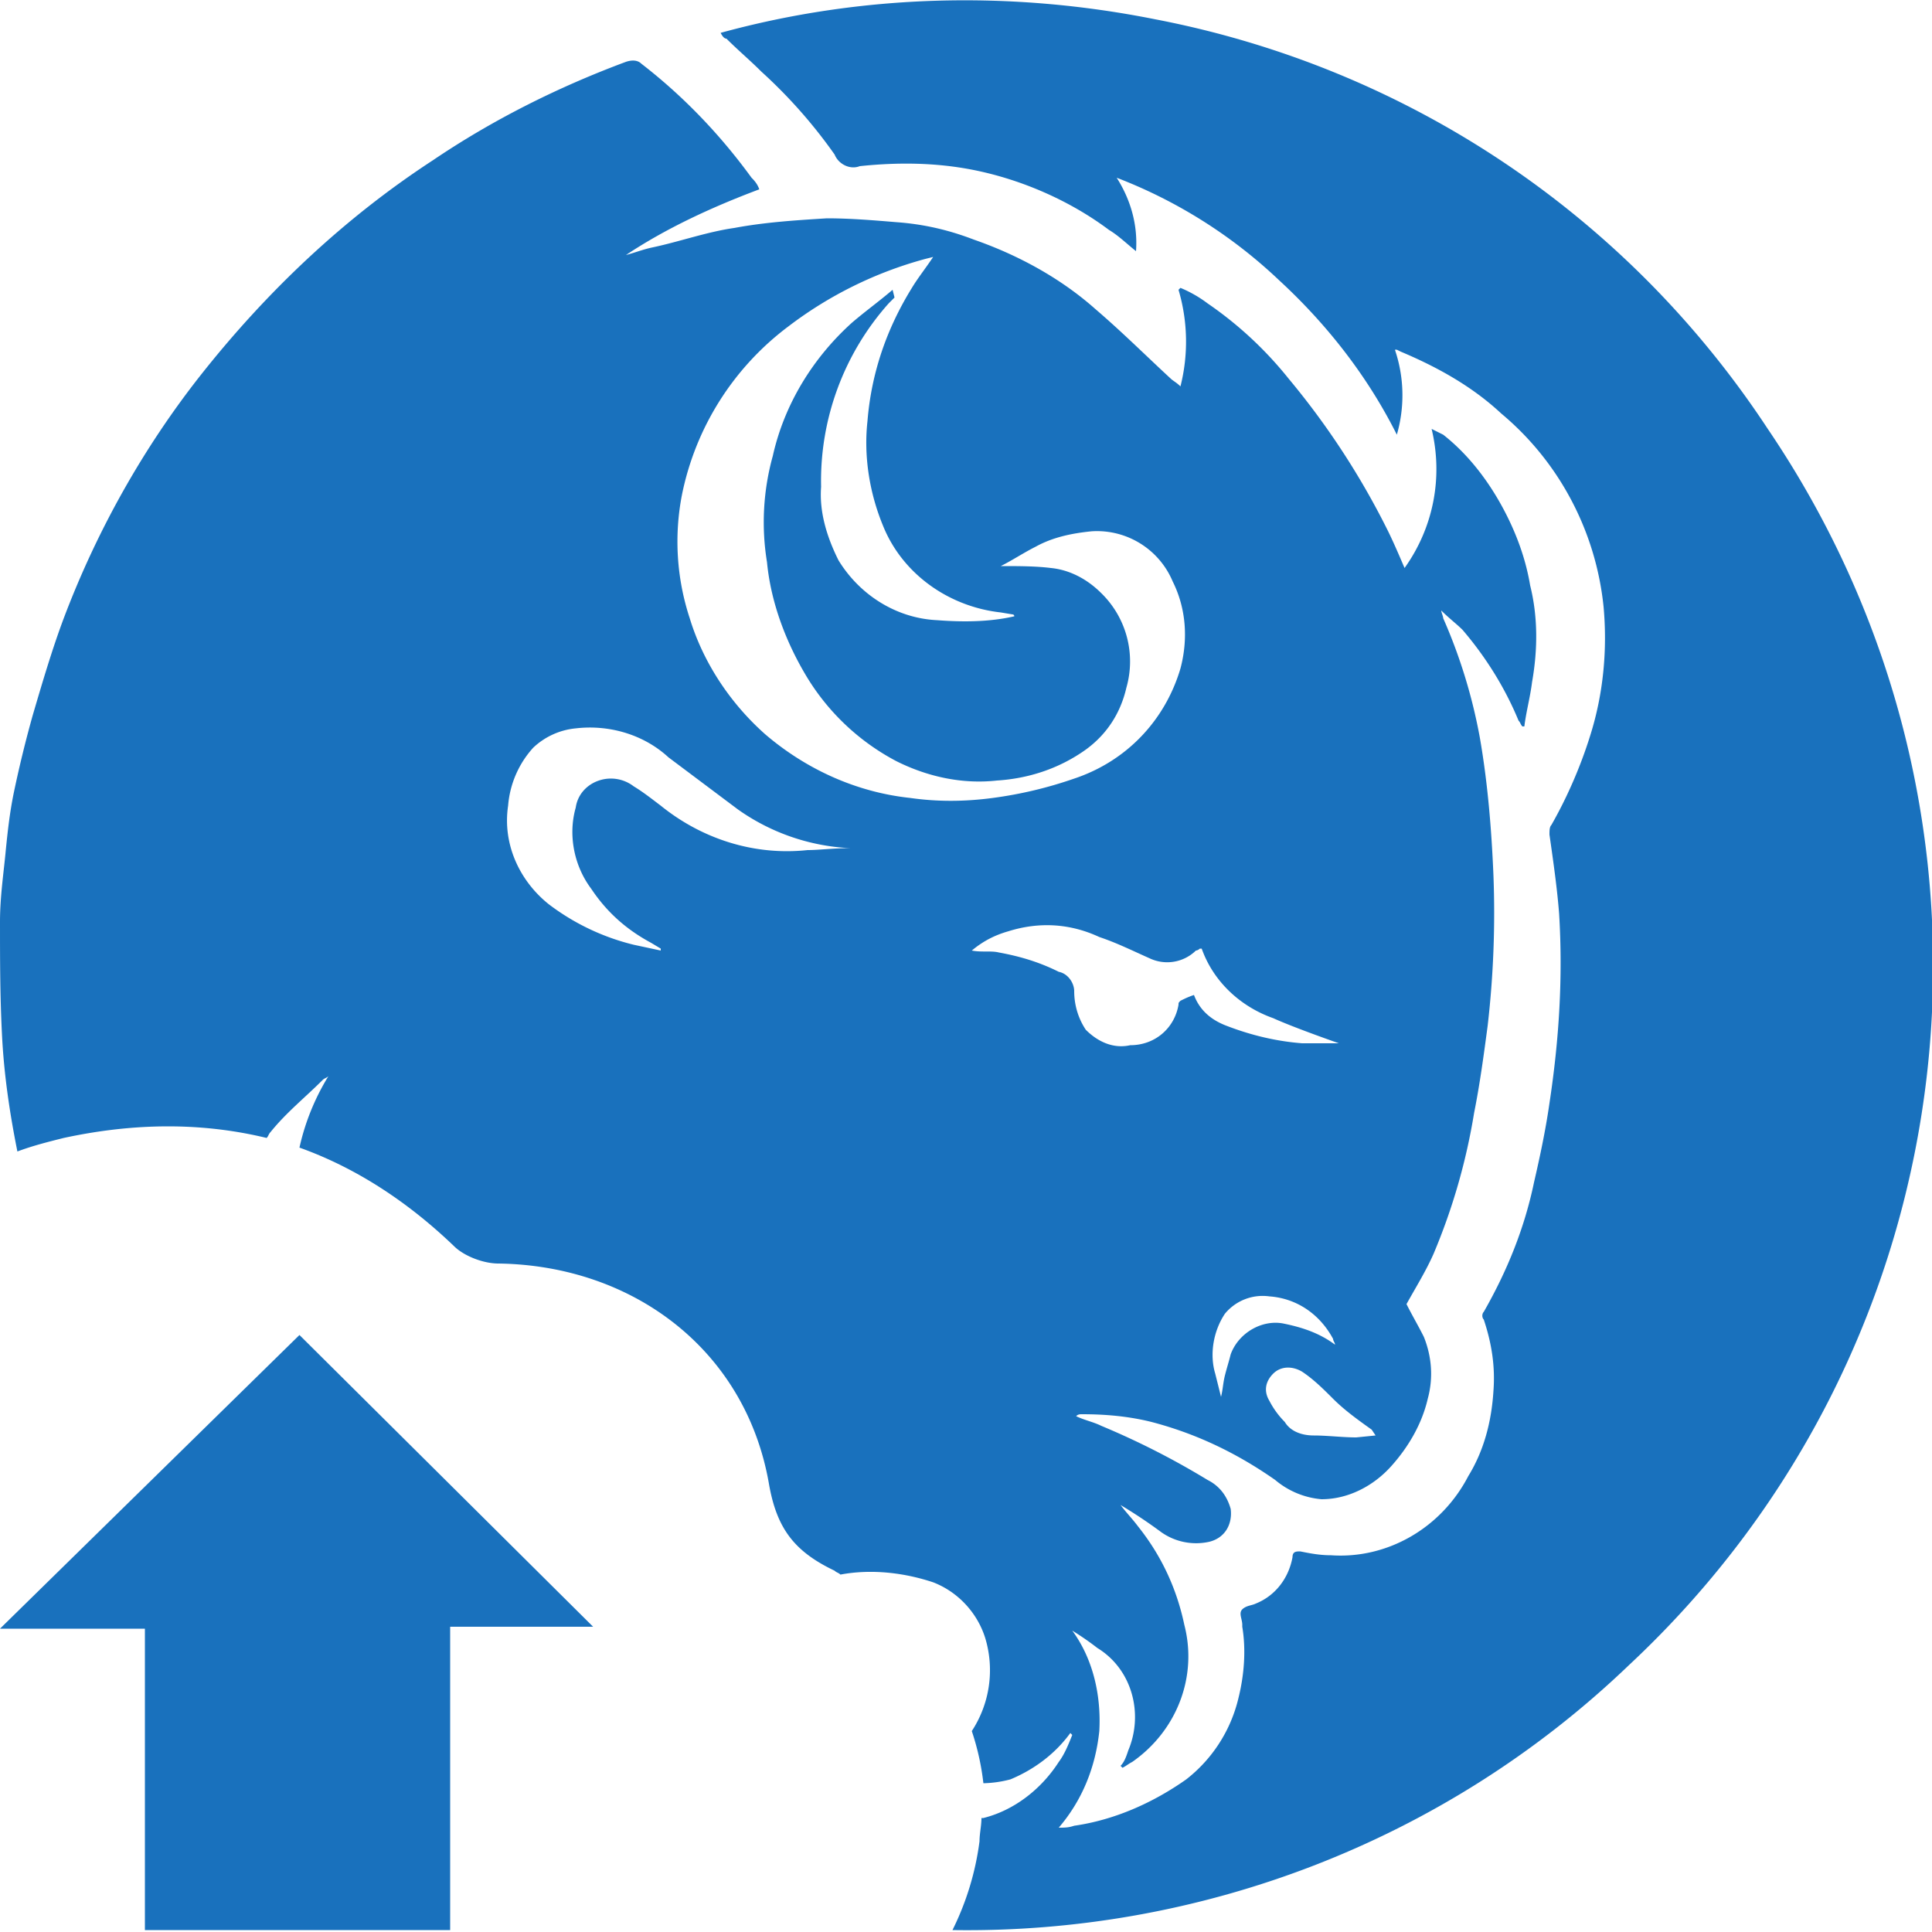 <svg xmlns="http://www.w3.org/2000/svg" width="32" height="32" fill="none" xmlns:v="https://vecta.io/nano"><g clip-path="url(#A)" fill="#1971bd"><path d="M29.28 7.104C26.944 3.552 23.296 1.12 19.136.32c-2.4-.48-4.864-.416-7.2.224.032.064.064.096.096.096.192.192.384.352.576.544a8.32 8.32 0 0 1 1.216 1.376c.064.16.256.256.416.192.608-.064 1.248-.064 1.888.064.8.16 1.6.512 2.24.992.16.096.288.224.448.352.032-.448-.096-.864-.32-1.216a8.15 8.15 0 0 1 2.688 1.696c.8.736 1.472 1.6 1.952 2.56a2.35 2.35 0 0 0-.032-1.408h.032l.064.032c.608.256 1.184.576 1.664 1.024.96.8 1.568 1.952 1.696 3.2.064.704 0 1.44-.224 2.144-.16.512-.384 1.024-.64 1.472-.032.032-.032.096-.032.16.064.448.128.896.16 1.312.064 1.056 0 2.08-.16 3.136-.064.448-.16.896-.256 1.312-.16.768-.448 1.472-.832 2.144-.032.032-.032.096 0 .128.128.384.192.768.16 1.184-.032.512-.16.992-.416 1.408-.448.864-1.344 1.376-2.272 1.312-.192 0-.352-.032-.512-.064-.064 0-.128 0-.128.096-.064.352-.288.64-.608.768-.064.032-.16.032-.224.096s0 .16 0 .256v.032c.064.384.032.8-.064 1.184a2.41 2.41 0 0 1-.864 1.344c-.544.384-1.184.672-1.856.768-.096.032-.16.032-.256.032.384-.448.608-.992.672-1.6.032-.576-.096-1.184-.448-1.664a4.68 4.68 0 0 1 .416.288c.576.352.768 1.088.512 1.696-.032.096-.064.192-.128.256l.032.032c.064-.032.096-.064.16-.096.736-.512 1.088-1.408.864-2.272-.128-.608-.384-1.152-.768-1.632-.096-.128-.192-.224-.288-.352a8.17 8.17 0 0 1 .672.448 1 1 0 0 0 .8.16c.256-.064.384-.288.352-.544-.064-.224-.192-.384-.384-.48a13.01 13.01 0 0 0-1.76-.896c-.128-.064-.288-.096-.416-.16.032-.032.064-.032.096-.032.384 0 .768.032 1.152.128.736.192 1.408.512 2.048.96a1.37 1.37 0 0 0 .768.32c.448 0 .864-.224 1.152-.544s.512-.704.608-1.12c.096-.352.064-.704-.064-1.024-.096-.192-.192-.352-.288-.544.16-.288.32-.544.448-.832a10.22 10.22 0 0 0 .672-2.336c.096-.48.16-.96.224-1.44.096-.832.128-1.664.096-2.496-.032-.768-.096-1.536-.224-2.272a8.87 8.87 0 0 0-.608-1.984c0-.032-.032-.096-.032-.128.128.128.256.224.352.32.384.448.704.96.928 1.504.032.032.032.064.064.096h.032c.032-.256.096-.48.128-.736.096-.544.096-1.088-.032-1.6-.064-.384-.192-.768-.384-1.152-.256-.512-.608-.992-1.056-1.344l-.192-.096c.192.8.032 1.632-.448 2.304-.096-.224-.192-.448-.288-.64a12.89 12.89 0 0 0-1.632-2.496A6.23 6.23 0 0 0 20 5.024a2.04 2.04 0 0 0-.448-.256l-.032.032a3.02 3.02 0 0 1 .032 1.6c-.064-.064-.128-.096-.16-.128-.416-.384-.8-.768-1.248-1.152-.576-.512-1.28-.896-2.016-1.152-.416-.16-.832-.256-1.28-.288-.384-.032-.768-.064-1.152-.064-.512.032-1.024.064-1.536.16-.448.064-.896.224-1.344.32-.16.032-.32.096-.448.128.672-.448 1.44-.8 2.208-1.088-.032-.096-.096-.16-.128-.192-.512-.704-1.12-1.344-1.824-1.888-.064-.064-.16-.064-.256-.032-1.12.416-2.208.96-3.2 1.632-1.472.96-2.752 2.176-3.84 3.552C2.368 7.424 1.6 8.8 1.056 10.24c-.192.512-.352 1.056-.512 1.6a19.56 19.56 0 0 0-.32 1.312c-.064.32-.096.608-.128.928-.032.352-.096.768-.096 1.184 0 .608 0 1.216.032 1.856.032.672.128 1.312.256 1.952.256-.096.512-.16.768-.224 1.184-.256 2.304-.256 3.36 0 .032-.032.032-.064.064-.096.256-.32.576-.576.864-.864.032-.032.064-.032.096-.064a3.84 3.84 0 0 0-.48 1.184c.896.32 1.76.864 2.56 1.632.16.16.48.288.736.288 2.24.032 4.096 1.44 4.48 3.648.128.736.416 1.12 1.088 1.44.032.032.064.032.096.064.512-.096 1.056-.032 1.536.128.416.16.736.512.864.928a1.84 1.84 0 0 1-.224 1.536 4.19 4.19 0 0 1 .192.864 1.89 1.89 0 0 0 .448-.064c.384-.16.736-.416.992-.768l.032.032c-.064.16-.128.32-.224.448-.288.448-.736.8-1.248.928h-.032c0 .128-.032.256-.032.384a4.63 4.63 0 0 1-.448 1.472c4.064.064 8.128-1.44 11.2-4.384 5.728-5.344 6.688-14.016 2.304-20.48zm-8.896 15.328c-.032.128-.064.224-.096.352s-.032.224-.064.352l-.096-.384c-.096-.32-.032-.704.16-.992a.81.81 0 0 1 .736-.288c.448.032.832.288 1.056.704 0 .032.032.064.032.096-.256-.192-.544-.288-.864-.352-.352-.064-.736.16-.864.512zm2.4 1.344c0 .032 0 .032 0 0l-.32.032c-.224 0-.48-.032-.704-.032-.192 0-.384-.064-.48-.224a1.42 1.42 0 0 1-.256-.352c-.096-.16-.064-.32.064-.448s.32-.128.48-.032c.192.128.352.288.512.448.192.192.416.352.64.512l.064.096zm-9.408-9.696c-.896.096-1.76-.192-2.432-.736-.128-.096-.288-.224-.448-.32a.62.62 0 0 0-.576-.096c-.192.064-.352.224-.384.448-.128.448-.032.96.256 1.344.256.384.576.672.992.896l.16.096v.032l-.448-.096a3.82 3.82 0 0 1-1.408-.672c-.48-.384-.768-.992-.672-1.632a1.62 1.62 0 0 1 .416-.96 1.19 1.19 0 0 1 .704-.32c.544-.064 1.12.096 1.536.48l1.152.864a3.5 3.5 0 0 0 1.856.64c-.288 0-.512.032-.704.032zm1.696-.864c-.896-.096-1.728-.48-2.4-1.056-.576-.512-1.024-1.184-1.248-1.92a4.06 4.06 0 0 1-.128-2.048 4.63 4.63 0 0 1 1.76-2.784 6.56 6.56 0 0 1 2.272-1.12l.128-.032c-.128.192-.256.352-.352.512-.416.672-.672 1.408-.736 2.208-.064.576.032 1.184.256 1.728.32.8 1.088 1.344 1.952 1.44l.192.032s.032 0 .032.032c-.416.096-.864.096-1.28.064-.672-.032-1.28-.416-1.632-.992-.192-.384-.32-.8-.288-1.216a4.42 4.42 0 0 1 1.12-3.04l.064-.064.032-.032-.032-.128c-.224.192-.448.352-.672.544-.64.576-1.12 1.344-1.312 2.208a4.1 4.1 0 0 0-.096 1.76c.064.672.32 1.344.672 1.92a3.81 3.81 0 0 0 1.472 1.376c.512.256 1.088.384 1.664.32.512-.032 1.024-.192 1.472-.512.352-.256.576-.608.672-1.024a1.58 1.58 0 0 0-.416-1.568c-.224-.224-.512-.384-.832-.416-.256-.032-.544-.032-.832-.032.192-.096.384-.224.576-.32.288-.16.608-.224.928-.256a1.36 1.36 0 0 1 1.344.832c.224.448.256.96.128 1.44-.256.864-.896 1.536-1.76 1.824a6.83 6.83 0 0 1-1.344.32c-.48.064-.928.064-1.376 0zm2.464 2.88c-.32-.16-.64-.256-.992-.32-.128-.032-.288 0-.448-.032.192-.16.384-.256.608-.32.512-.16 1.024-.128 1.504.096.288.096.544.224.832.352a.68.68 0 0 0 .768-.128s.032 0 .064-.032h.032c.192.544.64.96 1.184 1.152.352.16 1.088.416 1.088.416h-.608c-.416-.032-.832-.128-1.248-.288-.256-.096-.448-.256-.544-.512-.096.032-.16.064-.224.096-.032.032-.032.032-.032.064-.064.384-.384.672-.8.672-.288.064-.544-.064-.736-.256-.128-.192-.192-.416-.192-.64 0-.128-.096-.288-.256-.32zM4.96 22.112l4.864 4.832H7.456v5.024H2.4v-4.992H0l4.96-4.864z"/></g><defs><clipPath id="A"><path fill="#fff" d="M0 0h32v32H0z"/></clipPath></defs></svg>